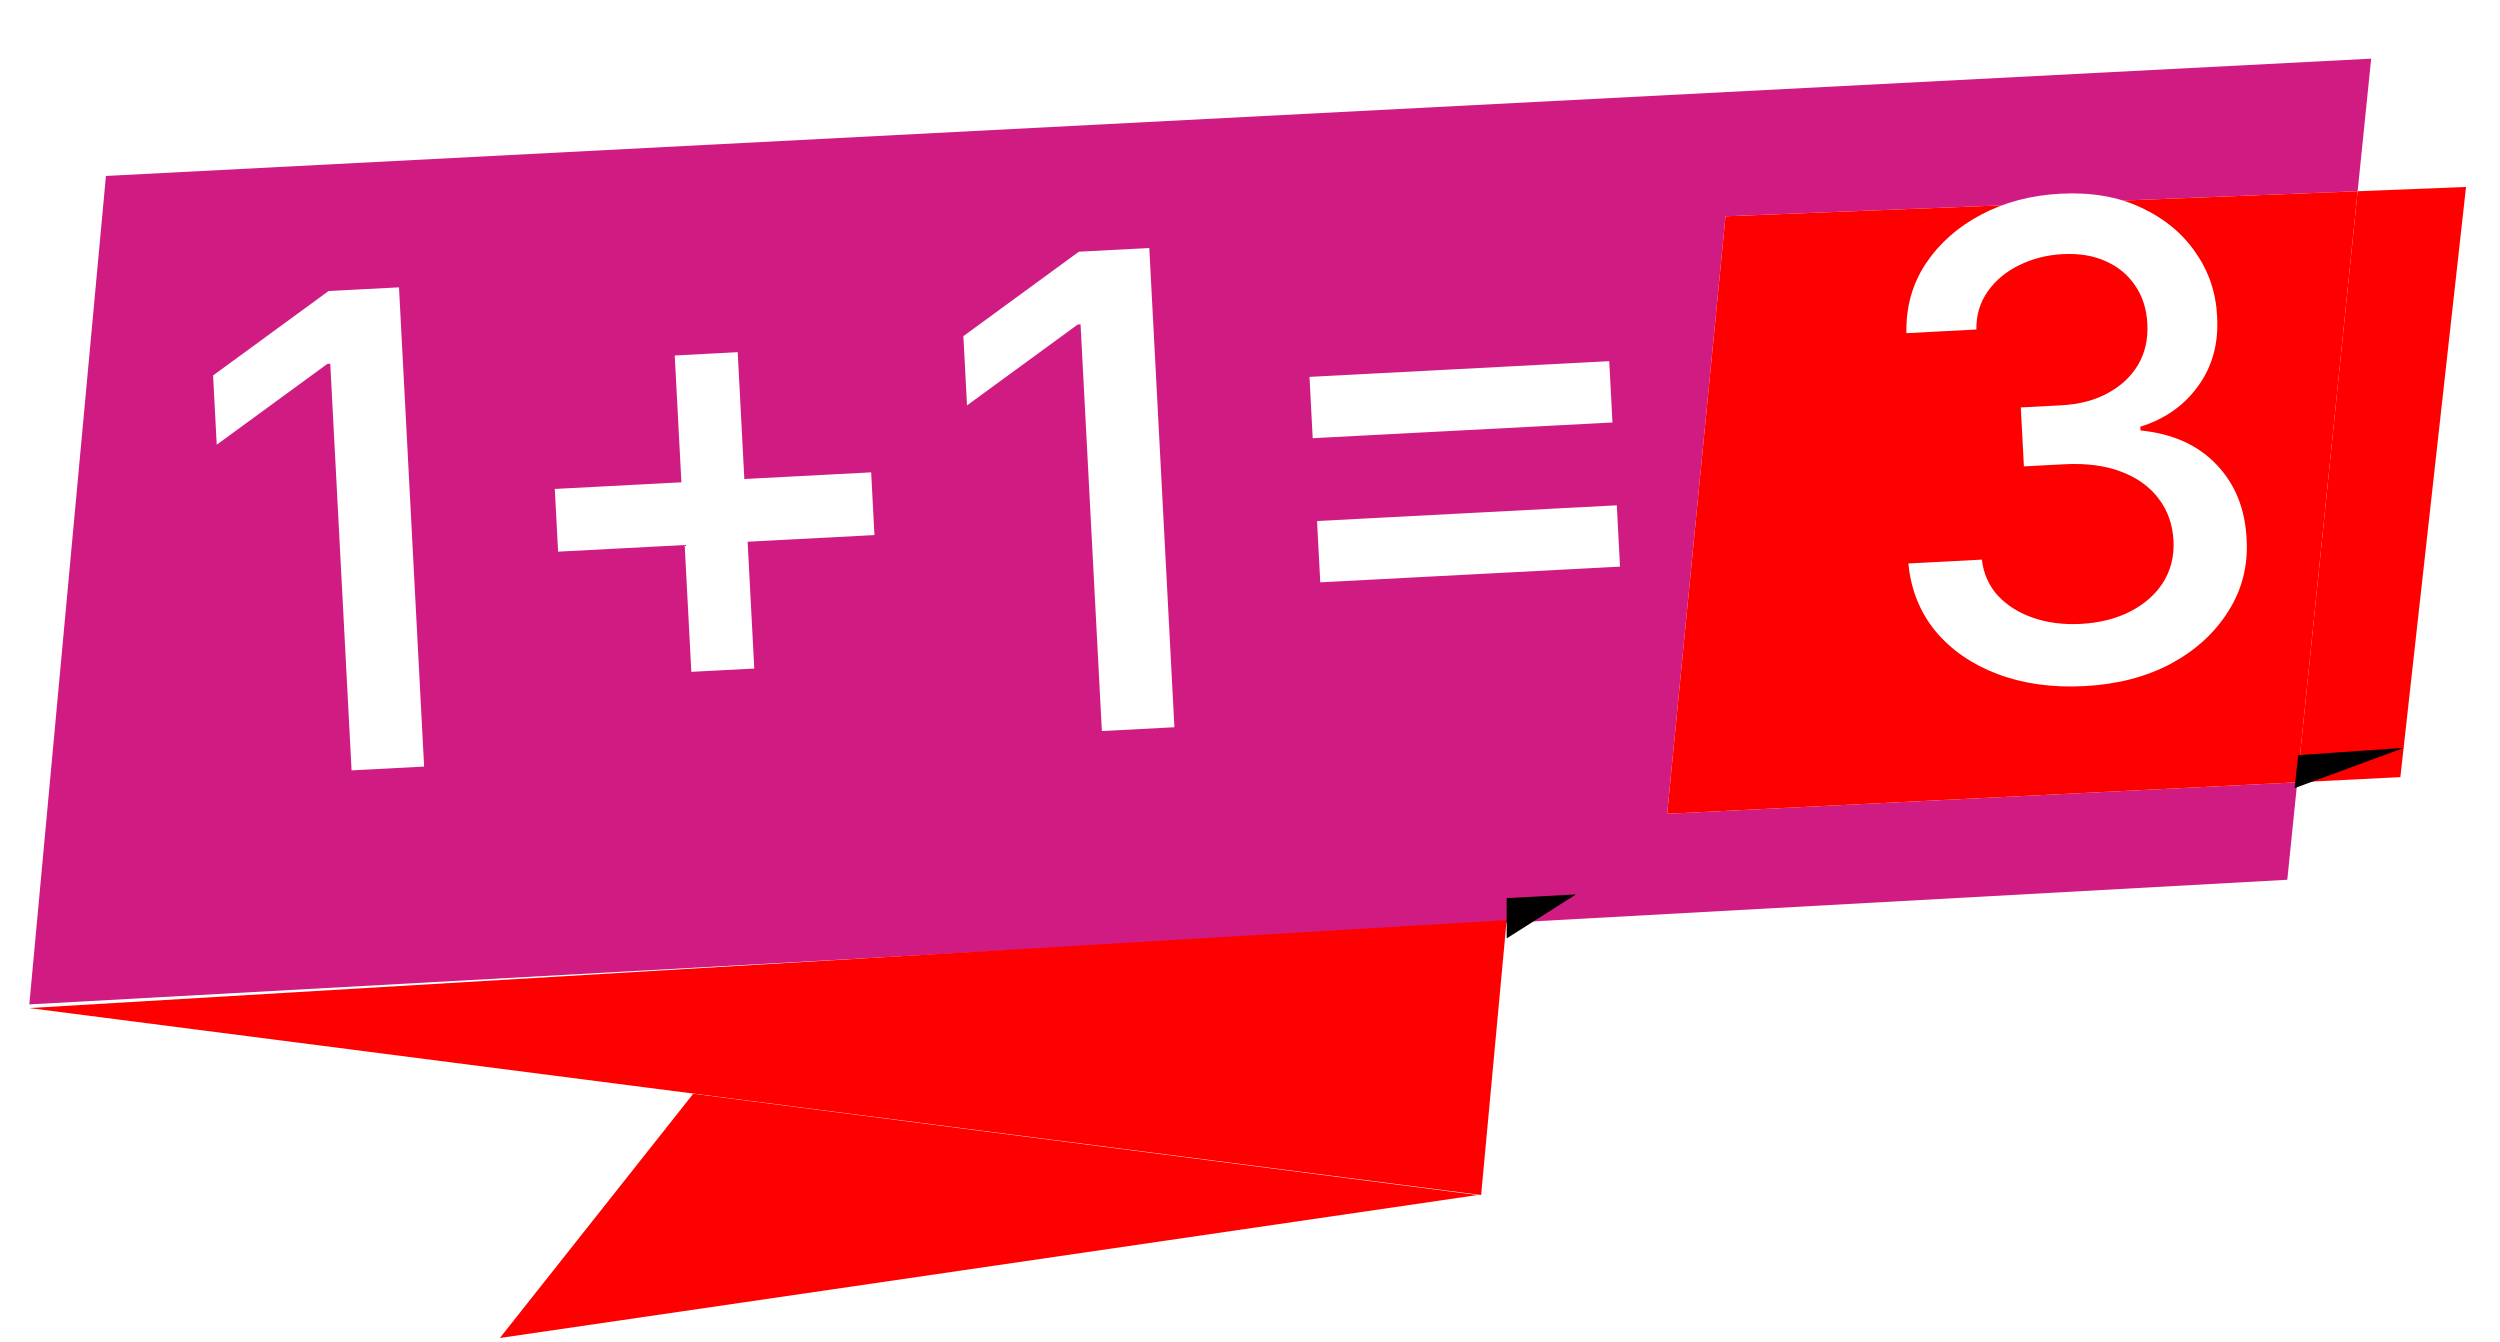 <svg width="341" height="183" viewBox="0 0 341 183" fill="none" xmlns="http://www.w3.org/2000/svg">
<g filter="url(#filter0_d_3_2)">
<g filter="url(#filter1_d_3_2)">
<path d="M321.582 18.085L323.43 0L14.449 16L4 129L311.986 112L313.344 98.703L227.402 103L235.363 21.5L321.582 18.085Z" fill="#D01C82"/>
<path d="M235.363 21.5L227.402 103L313.344 98.703L321.582 18.085L235.363 21.5Z" fill="#FE0000"/>
<path d="M327.41 98L336.366 17.5L321.582 18.085L313.344 98.703L327.41 98Z" fill="#FF0000"/>
<path d="M68.184 174.5L201.529 155L94.555 141.19L68.184 174.5Z" fill="#FF0000"/>
</g>
<g filter="url(#filter2_d_3_2)">
<path d="M205.509 117.5L4 129.5L202.026 155L205.509 117.5Z" fill="#FF0000"/>
</g>
<path d="M327.908 98L313.479 99L312.981 103.5L327.908 98Z" fill="black"/>
<path d="M214.963 118L205.509 124V118.5L214.963 118Z" fill="black"/>
</g>
<path d="M54.423 39.194L57.849 104.559L47.955 105.077L45.048 49.607L44.665 49.627L29.561 60.66L29.066 51.212L44.817 39.697L54.423 39.194ZM94.297 91.639L92.035 48.488L100.621 48.038L102.882 91.189L94.297 91.639ZM76.124 75.246L75.675 66.692L118.826 64.43L119.274 72.984L76.124 75.246ZM156.764 33.831L160.189 99.195L150.295 99.714L147.388 44.243L147.005 44.263L131.901 55.296L131.406 45.849L147.157 34.334L156.764 33.831ZM179.054 59.77L178.615 51.408L219.5 49.265L219.939 57.627L179.054 59.77ZM180.084 79.43L179.646 71.068L220.531 68.925L220.969 77.288L180.084 79.43ZM284.319 93.586C279.936 93.816 275.981 93.266 272.455 91.936C268.95 90.604 266.128 88.651 263.987 86.075C261.866 83.476 260.639 80.404 260.303 76.858L270.325 76.333C270.554 78.263 271.291 79.91 272.536 81.274C273.802 82.616 275.412 83.62 277.367 84.285C279.322 84.951 281.47 85.222 283.81 85.1C286.385 84.965 288.638 84.399 290.57 83.401C292.523 82.403 294.022 81.076 295.066 79.421C296.109 77.745 296.575 75.854 296.465 73.747C296.35 71.555 295.685 69.659 294.471 68.059C293.276 66.436 291.579 65.202 289.38 64.357C287.202 63.511 284.603 63.167 281.581 63.326L276.06 63.615L275.638 55.572L281.16 55.283C283.585 55.156 285.69 54.608 287.474 53.64C289.28 52.67 290.663 51.382 291.624 49.774C292.584 48.145 293.009 46.277 292.899 44.17C292.793 42.149 292.243 40.417 291.25 38.976C290.278 37.512 288.939 36.398 287.235 35.634C285.552 34.869 283.593 34.545 281.359 34.662C279.231 34.773 277.262 35.271 275.453 36.155C273.663 37.017 272.231 38.202 271.158 39.709C270.084 41.195 269.557 42.94 269.576 44.944L260.033 45.445C259.955 41.907 260.834 38.746 262.673 35.961C264.532 33.175 267.061 30.941 270.258 29.259C273.456 27.576 277.055 26.63 281.055 26.421C285.247 26.201 288.907 26.831 292.036 28.309C295.184 29.766 297.659 31.802 299.461 34.417C301.283 37.031 302.268 39.945 302.415 43.159C302.628 46.818 301.77 49.978 299.839 52.64C297.931 55.3 295.297 57.156 291.938 58.206L291.965 58.717C296.34 59.149 299.792 60.696 302.321 63.359C304.872 66.02 306.245 69.415 306.44 73.544C306.649 77.139 305.818 80.415 303.946 83.372C302.096 86.328 299.479 88.716 296.097 90.537C292.713 92.335 288.787 93.352 284.319 93.586Z" fill="white"/>
<defs>
<filter id="filter0_d_3_2" x="0" y="0" width="340.366" height="182.5" filterUnits="userSpaceOnUse" color-interpolation-filters="sRGB">
<feFlood flood-opacity="0" result="BackgroundImageFix"/>
<feColorMatrix in="SourceAlpha" type="matrix" values="0 0 0 0 0 0 0 0 0 0 0 0 0 0 0 0 0 0 127 0" result="hardAlpha"/>
<feOffset dy="4"/>
<feGaussianBlur stdDeviation="2"/>
<feComposite in2="hardAlpha" operator="out"/>
<feColorMatrix type="matrix" values="0 0 0 0 0 0 0 0 0 0 0 0 0 0 0 0 0 0 0.25 0"/>
<feBlend mode="normal" in2="BackgroundImageFix" result="effect1_dropShadow_3_2"/>
<feBlend mode="normal" in="SourceGraphic" in2="effect1_dropShadow_3_2" result="shape"/>
</filter>
<filter id="filter1_d_3_2" x="0" y="0" width="340.366" height="182.5" filterUnits="userSpaceOnUse" color-interpolation-filters="sRGB">
<feFlood flood-opacity="0" result="BackgroundImageFix"/>
<feColorMatrix in="SourceAlpha" type="matrix" values="0 0 0 0 0 0 0 0 0 0 0 0 0 0 0 0 0 0 127 0" result="hardAlpha"/>
<feOffset dy="4"/>
<feGaussianBlur stdDeviation="2"/>
<feComposite in2="hardAlpha" operator="out"/>
<feColorMatrix type="matrix" values="0 0 0 0 0 0 0 0 0 0 0 0 0 0 0 0 0 0 0.25 0"/>
<feBlend mode="normal" in2="BackgroundImageFix" result="effect1_dropShadow_3_2"/>
<feBlend mode="normal" in="SourceGraphic" in2="effect1_dropShadow_3_2" result="shape"/>
</filter>
<filter id="filter2_d_3_2" x="0" y="117.5" width="209.509" height="45.5" filterUnits="userSpaceOnUse" color-interpolation-filters="sRGB">
<feFlood flood-opacity="0" result="BackgroundImageFix"/>
<feColorMatrix in="SourceAlpha" type="matrix" values="0 0 0 0 0 0 0 0 0 0 0 0 0 0 0 0 0 0 127 0" result="hardAlpha"/>
<feOffset dy="4"/>
<feGaussianBlur stdDeviation="2"/>
<feComposite in2="hardAlpha" operator="out"/>
<feColorMatrix type="matrix" values="0 0 0 0 0 0 0 0 0 0 0 0 0 0 0 0 0 0 0.25 0"/>
<feBlend mode="normal" in2="BackgroundImageFix" result="effect1_dropShadow_3_2"/>
<feBlend mode="normal" in="SourceGraphic" in2="effect1_dropShadow_3_2" result="shape"/>
</filter>
</defs>
</svg>
